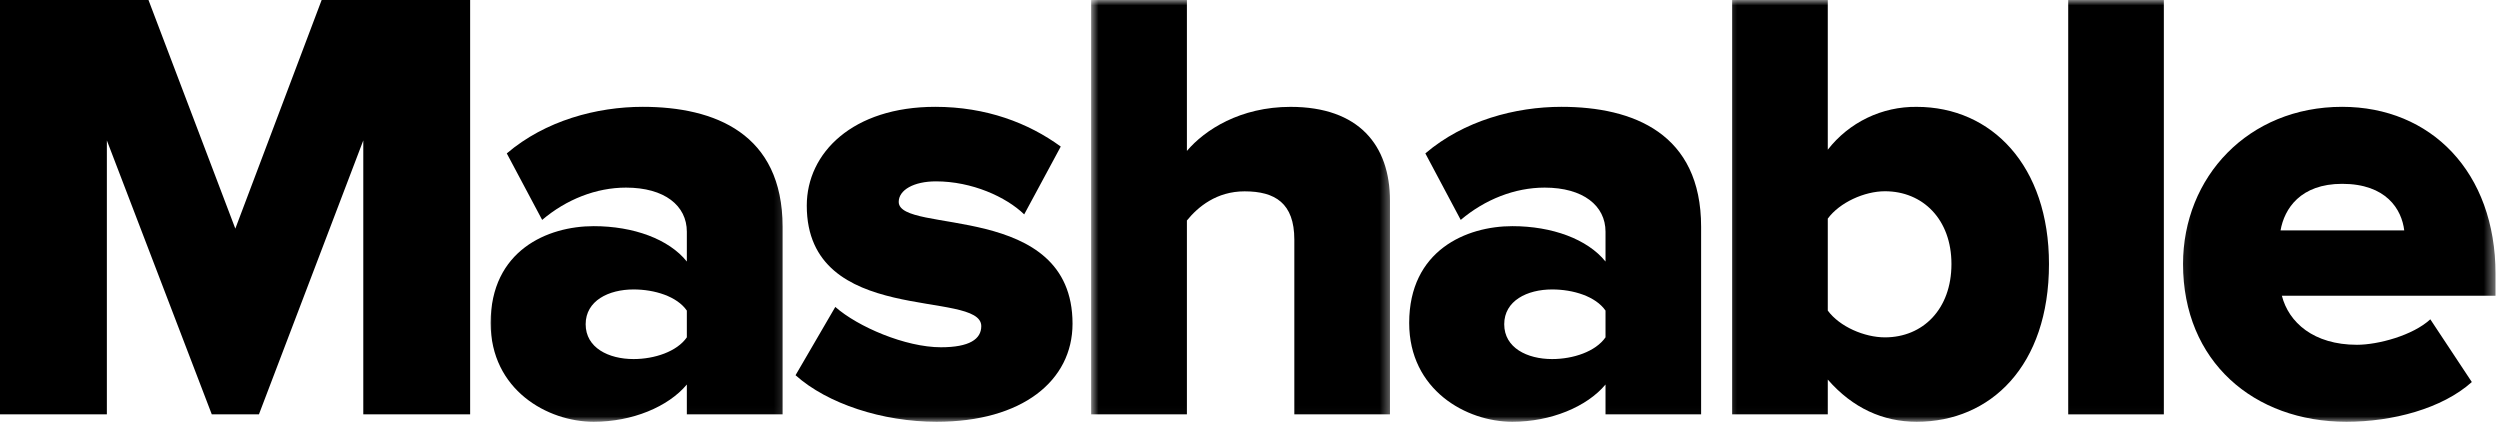 <svg width="231" height="39" viewBox="0 0 231 39" fill="none" xmlns="http://www.w3.org/2000/svg">
<path d="M29.721 0L21.744 21.125L13.72 0H0V38.287H9.874V12.975L19.569 38.287H23.925L33.568 12.975V38.287H43.441V0H29.721Z" fill="black"/>
<mask id="mask0" mask-type="alpha" maskUnits="userSpaceOnUse" x="44" y="7" width="29" height="32">
<path d="M44.942 7.419H72.834V38.973H44.942V7.419Z" fill="black"/>
</mask>
<g mask="url(#mask0)">
<path d="M63.464 31.172V28.698C62.549 27.379 60.48 26.745 58.539 26.745C56.24 26.745 54.115 27.783 54.115 29.961C54.115 32.14 56.24 33.177 58.539 33.177C60.48 33.177 62.549 32.488 63.464 31.169V31.172ZM63.464 38.284V35.529C61.743 37.59 58.419 38.973 54.857 38.973C50.609 38.973 45.335 36.042 45.335 29.841C45.335 23.131 50.606 20.897 54.857 20.897C58.539 20.897 61.807 22.096 63.464 24.166V21.41C63.464 19 61.406 17.335 57.841 17.335C55.086 17.335 52.33 18.423 50.096 20.319L46.827 14.175C50.389 11.135 55.15 9.871 59.389 9.871C66.047 9.871 72.311 12.345 72.311 20.952V38.287H63.464V38.284Z" fill="black"/>
</g>
<mask id="mask1" mask-type="alpha" maskUnits="userSpaceOnUse" x="72" y="7" width="29" height="32">
<path d="M72.834 7.419H100.725V38.973H72.834V7.419Z" fill="black"/>
</mask>
<g mask="url(#mask1)">
<path d="M73.508 34.67L77.182 28.36C79.251 30.19 83.664 32.087 86.944 32.087C89.579 32.087 90.67 31.334 90.67 30.134C90.67 26.692 74.546 30.246 74.546 19C74.546 14.119 78.794 9.871 86.419 9.871C91.127 9.871 95.027 11.363 98.014 13.542L94.636 19.809C92.968 18.194 89.811 16.758 86.486 16.758C84.417 16.758 83.042 17.564 83.042 18.654C83.042 21.694 99.102 18.543 99.102 29.909C99.102 35.18 94.46 38.973 86.539 38.973C81.549 38.973 76.442 37.305 73.508 34.67Z" fill="black"/>
</g>
<mask id="mask2" mask-type="alpha" maskUnits="userSpaceOnUse" x="100" y="0" width="29" height="39">
<path d="M100.725 0H128.617V38.973H100.725V0Z" fill="black"/>
</mask>
<g mask="url(#mask2)">
<path d="M119.596 38.287V22.146C119.596 18.771 117.82 17.68 114.997 17.68C112.417 17.68 110.696 19.109 109.67 20.372V38.284H100.823V0H109.67V13.946C111.327 11.993 114.607 9.874 119.248 9.874C125.568 9.874 128.432 13.433 128.432 18.542V38.287H119.596Z" fill="black"/>
</g>
<mask id="mask3" mask-type="alpha" maskUnits="userSpaceOnUse" x="128" y="7" width="32" height="32">
<path d="M128.617 7.419H159.298V38.973H128.617V7.419Z" fill="black"/>
</mask>
<g mask="url(#mask3)">
<path d="M148.35 31.172V28.698C147.433 27.379 145.366 26.745 143.413 26.745C141.115 26.745 138.99 27.783 138.99 29.961C138.99 32.14 141.115 33.177 143.413 33.177C145.366 33.177 147.433 32.488 148.35 31.169V31.172ZM148.35 38.284V35.529C146.627 37.59 143.293 38.973 139.743 38.973C135.492 38.973 130.209 36.042 130.209 29.841C130.209 23.131 135.492 20.897 139.743 20.897C143.413 20.897 146.682 22.096 148.35 24.166V21.41C148.35 19 146.278 17.335 142.727 17.335C139.972 17.335 137.213 18.423 134.971 20.319L131.702 14.175C135.263 11.135 140.025 9.871 144.275 9.871C150.93 9.871 157.183 12.345 157.183 20.952V38.287H148.35V38.284Z" fill="black"/>
</g>
<mask id="mask4" mask-type="alpha" maskUnits="userSpaceOnUse" x="159" y="0" width="31" height="39">
<path d="M159.298 0H189.978V38.973H159.298V0Z" fill="black"/>
</mask>
<g mask="url(#mask4)">
<path d="M174.17 31.172C177.667 31.172 180.314 28.578 180.314 24.394C180.314 20.266 177.667 17.672 174.17 17.672C172.273 17.672 169.986 18.707 168.887 20.199V28.698C169.986 30.19 172.276 31.172 174.17 31.172ZM160.051 38.284V0H168.887V13.834C169.858 12.585 171.104 11.577 172.529 10.89C173.954 10.203 175.519 9.855 177.101 9.874C184.04 9.874 189.326 15.329 189.326 24.394C189.326 33.807 183.932 38.973 177.101 38.973C173.997 38.973 171.185 37.709 168.887 35.071V38.287H160.051V38.284Z" fill="black"/>
</g>
<mask id="mask5" mask-type="alpha" maskUnits="userSpaceOnUse" x="189" y="0" width="13" height="39">
<path d="M189.979 0H201.135V38.973H189.979V0Z" fill="black"/>
</mask>
<g mask="url(#mask5)">
<path d="M191.103 0H199.939V38.287H191.103V0Z" fill="black"/>
</g>
<mask id="mask6" mask-type="alpha" maskUnits="userSpaceOnUse" x="201" y="7" width="30" height="32">
<path d="M201.135 7.419H230.586V38.973H201.135V7.419Z" fill="black"/>
</mask>
<g mask="url(#mask6)">
<path d="M216.412 16.986C212.562 16.986 211.073 19.285 210.722 21.29H222.152C221.915 19.337 220.487 16.986 216.412 16.986ZM201.713 24.394C201.713 16.364 207.737 9.871 216.412 9.871C224.614 9.871 230.586 15.896 230.586 25.309V27.326H210.844C211.475 29.788 213.773 31.858 217.784 31.858C219.736 31.858 222.949 30.996 224.561 29.504L228.397 35.3C225.649 37.763 221.053 38.973 216.813 38.973C208.262 38.973 201.713 33.406 201.713 24.394Z" fill="black"/>
</g>
</svg>
